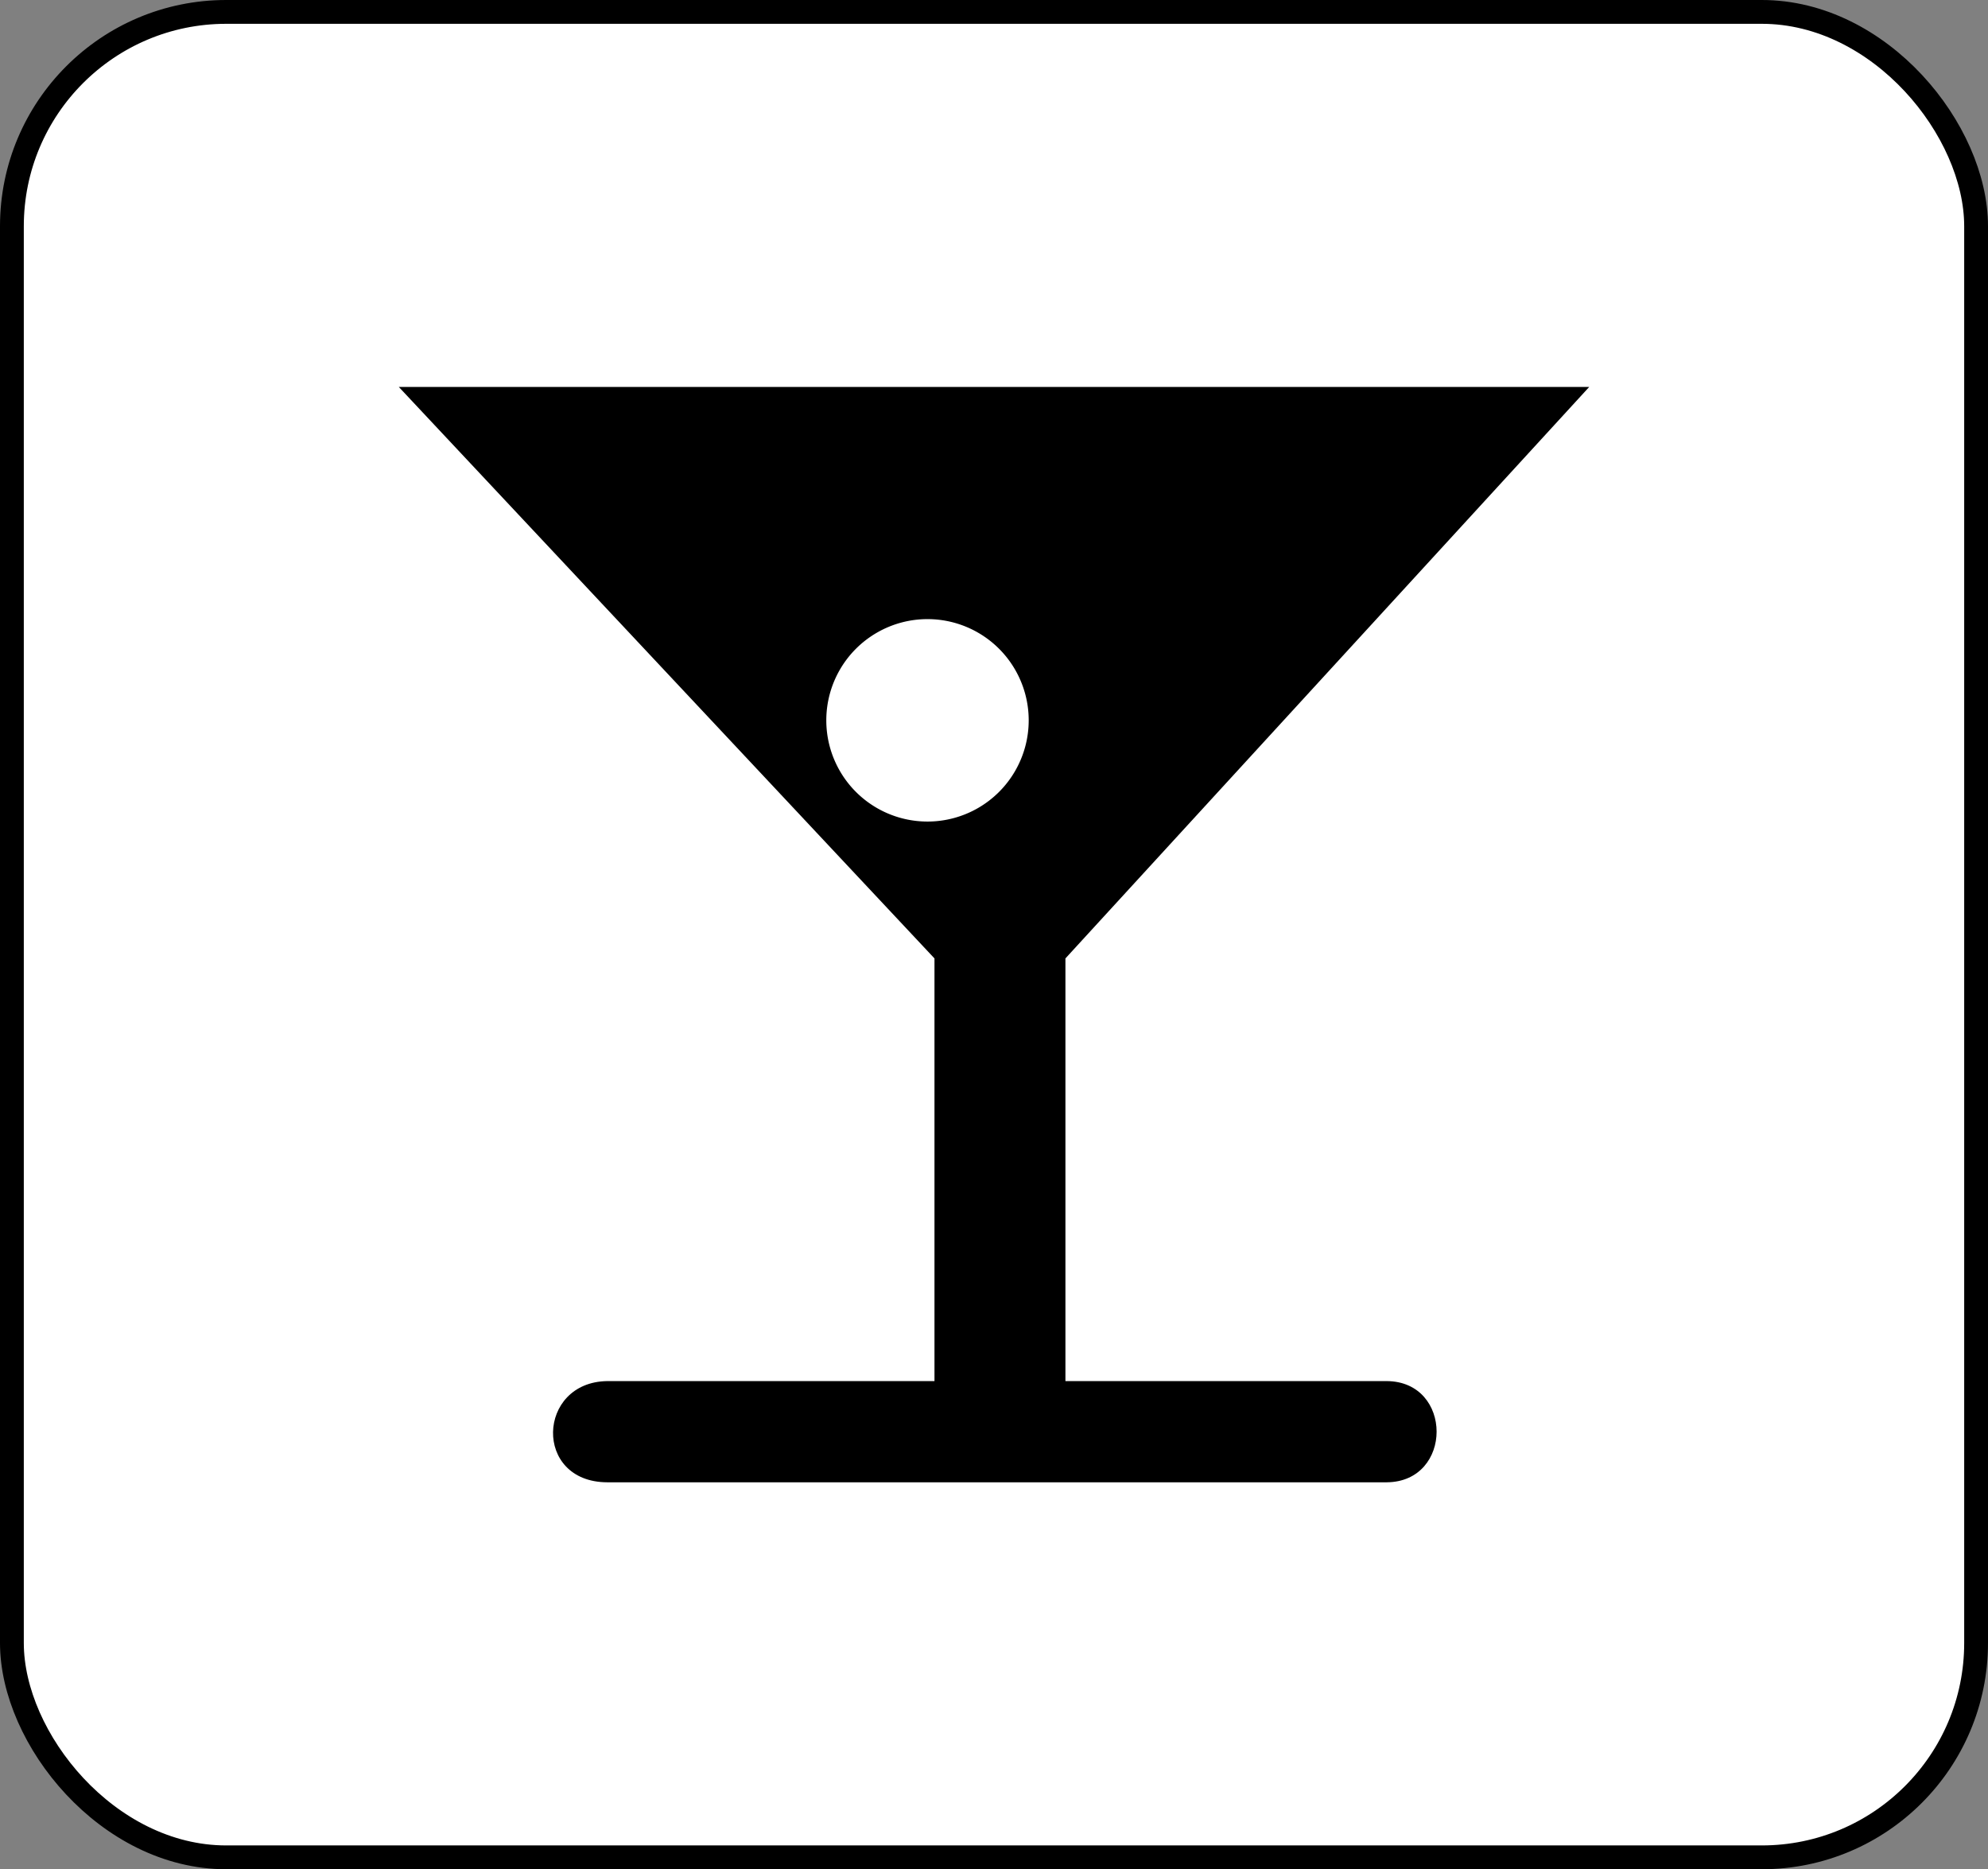 <?xml version="1.0" encoding="UTF-8" standalone="no"?>
<svg
   xmlns:svg="http://www.w3.org/2000/svg"
   xmlns="http://www.w3.org/2000/svg"
   width="334"
   height="314">
  <rect width="100%" height="100%" fill="#808080" stroke="none"/>
  <rect
     width="330"
     height="310"
     ry="36"
     x="2"
     y="2"
     style="fill:#ffffff;fill-opacity:1;fill-rule:nonzero;stroke:#000000;stroke-width:4;stroke-linecap:butt;stroke-linejoin:miter;stroke-miterlimit:4;stroke-opacity:1;stroke-dasharray:none;stroke-dashoffset:0" />
  <path
     d="m 67,65 200,0 -88,96 0,71 54,0 c 11.149,0.081 11.15,16.903 0,17 l -131,0 c -12.435,-0.058 -11.788,-16.814 0,-17 l 55,0 0,-71 -90,-96 z"
     style="fill:#000000;fill-opacity:1;stroke:none" />
  <path
     d="m 1023.485,496.004 a 17.002,17.002 0 1 1 -34.005,0 17.002,17.002 0 1 1 34.005,0 z"
     transform="translate(-850.655,-375)"
     style="fill:#ffffff;fill-opacity:1;fill-rule:nonzero;stroke:none" />
</svg>
